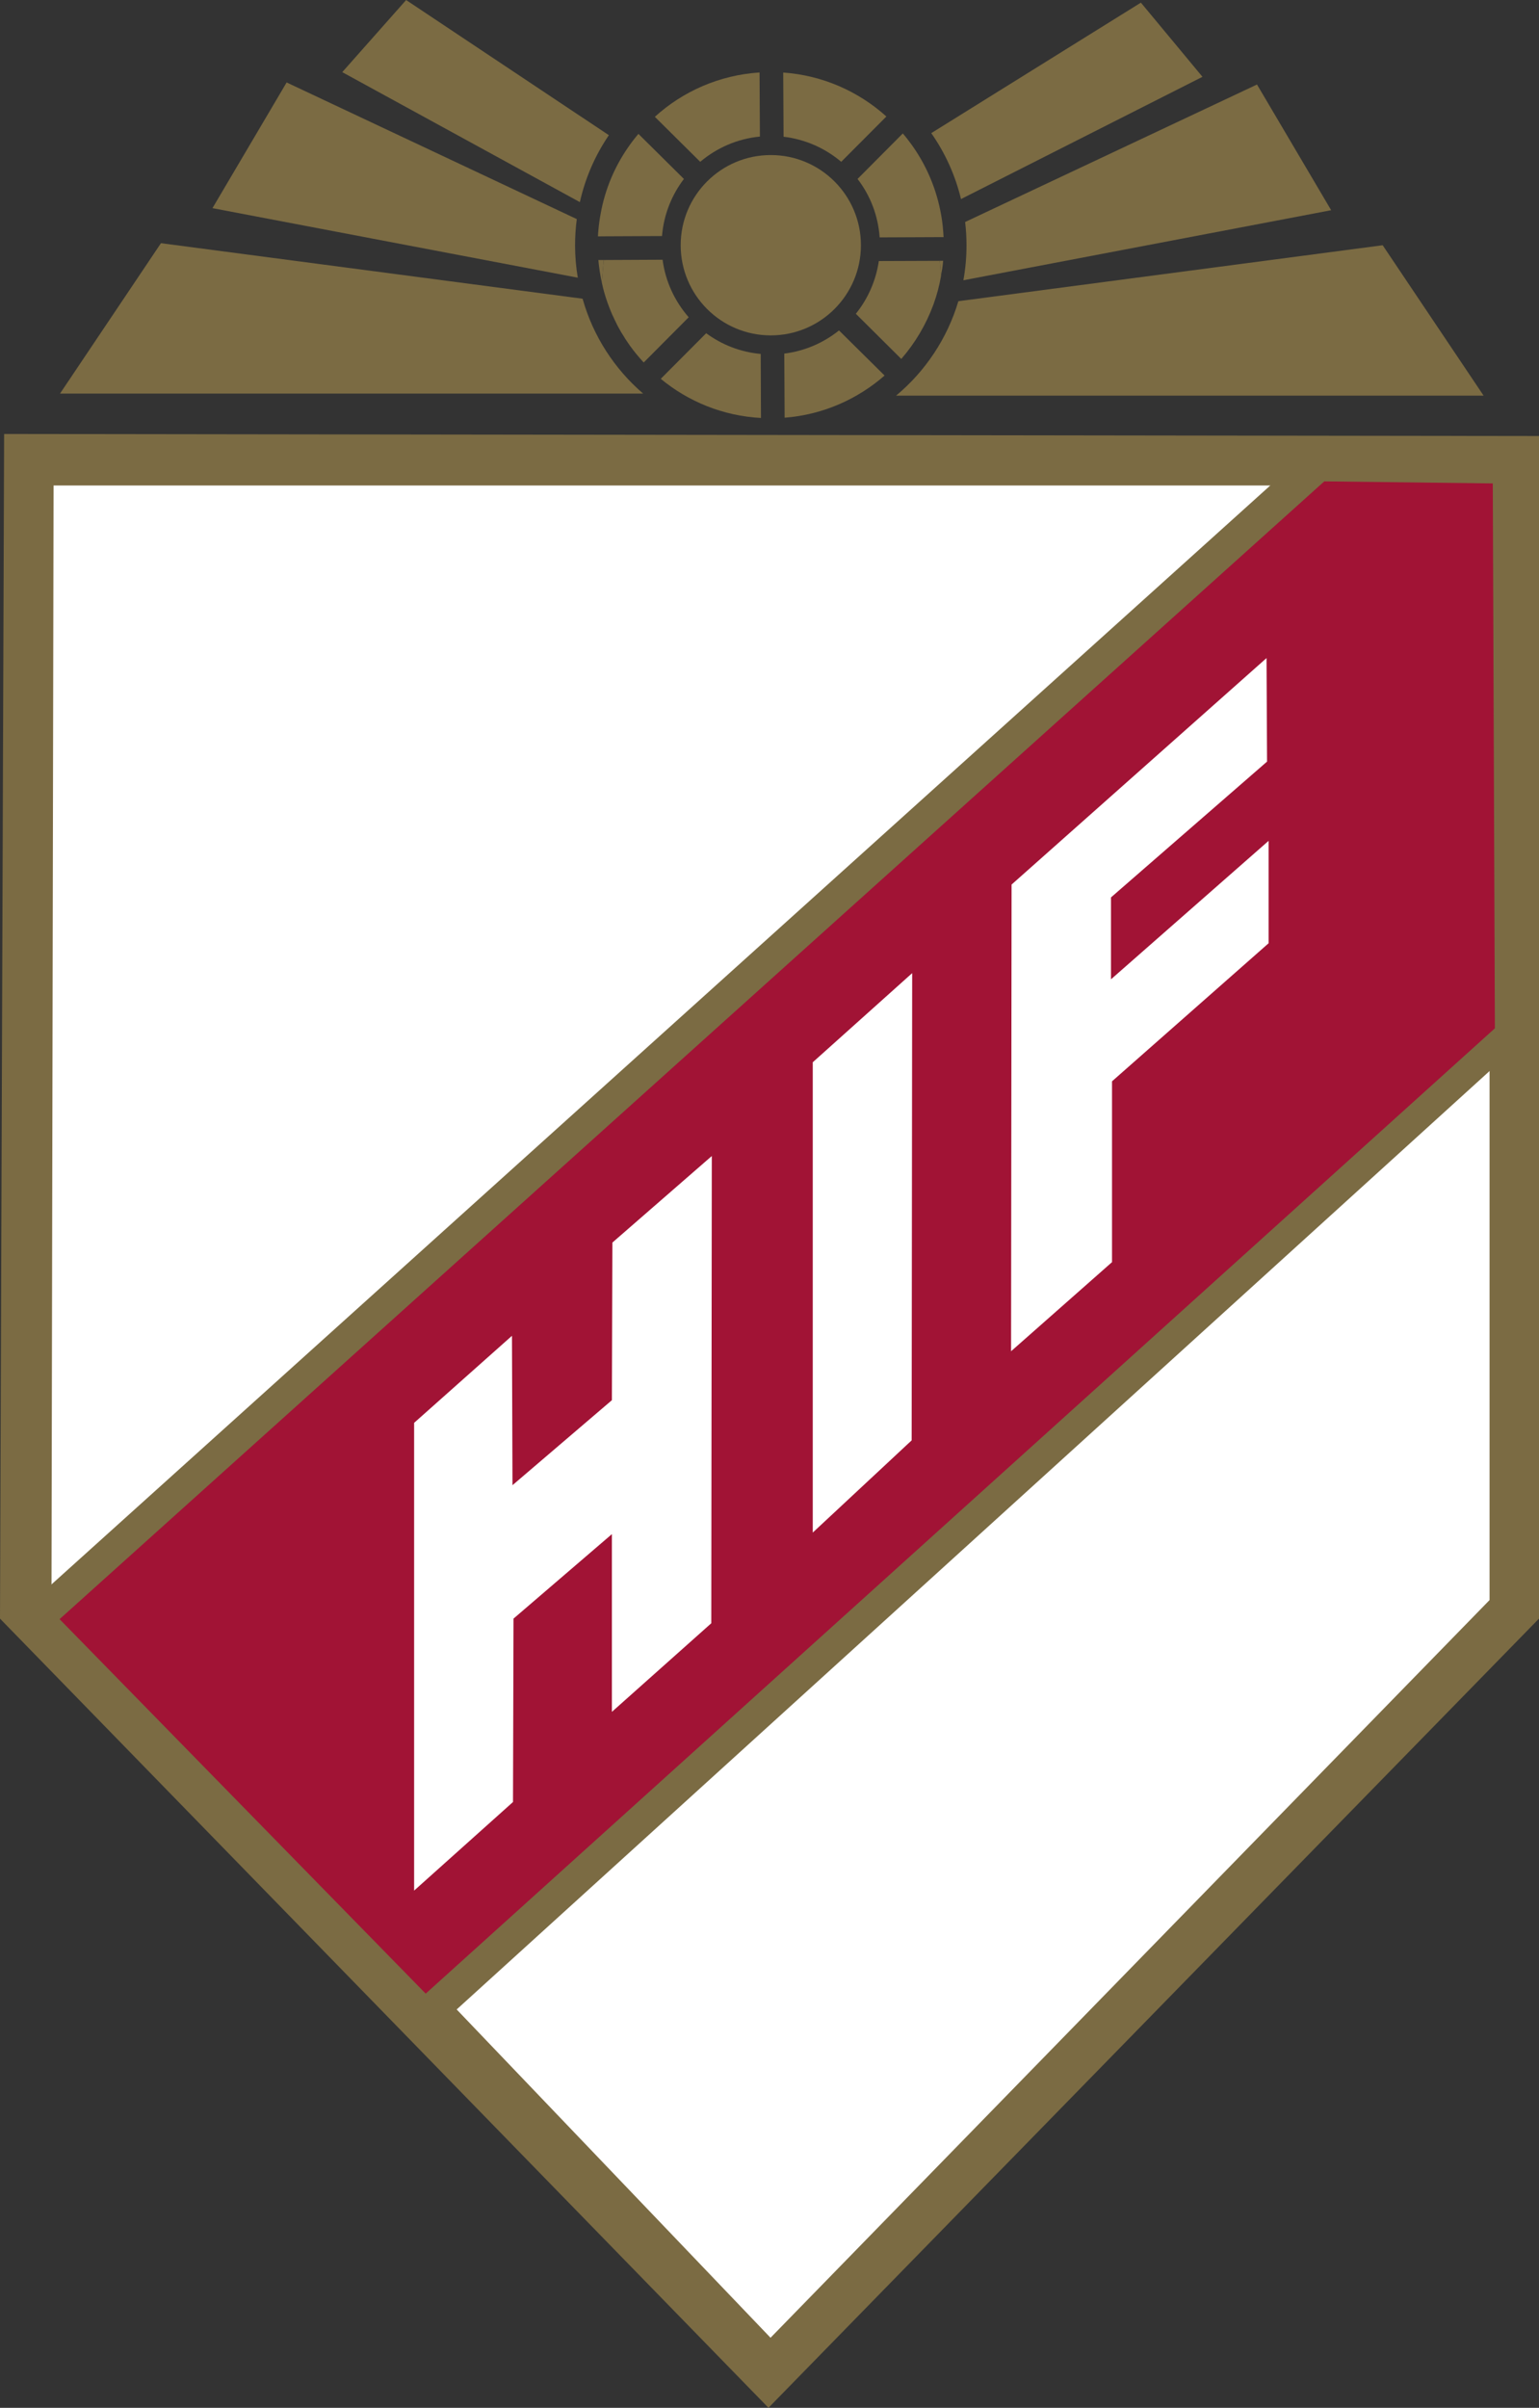 <?xml version="1.0" encoding="UTF-8" standalone="no"?>
<svg
   xmlns:dc="http://purl.org/dc/elements/1.1/"
   xmlns:cc="http://creativecommons.org/ns#"
   xmlns:rdf="http://www.w3.org/1999/02/22-rdf-syntax-ns#"
   xmlns:svg="http://www.w3.org/2000/svg"
   xmlns="http://www.w3.org/2000/svg"
   xmlns:sodipodi="http://sodipodi.sourceforge.net/DTD/sodipodi-0.dtd"
   xmlns:inkscape="http://www.inkscape.org/namespaces/inkscape"
   width="186.75pt"
   height="292.13pt"
   viewBox="0 0 186.75 292.13"
   version="1.2"
   id="svg62"
   sodipodi:docname="Holmalunds IF logo.svg"
   inkscape:version="0.92.4 (5da689c313, 2019-01-14)">
  <rect x="0" y="0" width="186.75" height="292.13" fill="#333333" stroke="none"/>
  <sodipodi:namedview
     pagecolor="#ffffff"
     bordercolor="#666666"
     borderopacity="1"
     objecttolerance="10"
     gridtolerance="10"
     guidetolerance="10"
     inkscape:pageopacity="0"
     inkscape:pageshadow="2"
     inkscape:window-width="640"
     inkscape:window-height="480"
     id="namedview64"
     showgrid="false"
     inkscape:zoom="0.60589463"
     inkscape:cx="95.61709"
     inkscape:cy="194.75334"
     inkscape:window-x="0"
     inkscape:window-y="0"
     inkscape:window-maximized="0"
     inkscape:current-layer="svg62" />
  <defs
     id="defs5">
    <clipPath
       id="clip1">
      <path
         d="M 0 52 L 186.75 52 L 186.75 292.129 L 0 292.129 Z M 0 52 "
         id="path2" />
    </clipPath>
  </defs>
  <g
     id="surface58">
    <path
       style=" stroke:none;fill-rule:nonzero;fill:rgb(48.125%,42.026%,26.494%);fill-opacity:1;"
       d="M 73.883 16.402 L 49.281 0.004 L 41.531 8.754 L 70.363 24.523 C 71.023 21.57 72.234 18.82 73.883 16.402 "
       id="path7" />
    <path
       style=" stroke:none;fill-rule:nonzero;fill:rgb(48.125%,42.026%,26.494%);fill-opacity:1;"
       d="M 145.914 9.32 L 138.441 0.32 L 113.004 16.152 C 114.672 18.531 115.914 21.242 116.613 24.152 L 145.914 9.32 "
       id="path9" />
    <path
       style=" stroke:none;fill-rule:nonzero;fill:rgb(48.125%,42.026%,26.494%);fill-opacity:1;"
       d="M 69.781 29.754 C 69.781 28.684 69.852 27.621 69.992 26.582 L 34.781 10.004 L 25.781 25.254 L 70.113 33.691 C 69.895 32.414 69.781 31.094 69.781 29.754 "
       id="path11" />
    <path
       style=" stroke:none;fill-rule:nonzero;fill:rgb(48.125%,42.026%,26.494%);fill-opacity:1;"
       d="M 73.262 31.543 L 72.609 31.551 L 73.262 31.547 Z M 73.262 31.543 "
       id="path13" />
    <path
       style=" stroke:none;fill-rule:nonzero;fill:rgb(48.125%,42.026%,26.494%);fill-opacity:1;"
       d="M 70.695 36.242 L 19.531 29.504 L 7.281 47.754 L 78.043 47.754 C 74.574 44.773 71.965 40.781 70.695 36.242 "
       id="path15" />
    <path
       style=" stroke:none;fill-rule:nonzero;fill:rgb(48.125%,42.026%,26.494%);fill-opacity:1;"
       d="M 114.039 31.641 L 114.039 31.645 L 114.449 31.641 Z M 114.039 31.641 "
       id="path17" />
    <path
       style=" stroke:none;fill-rule:nonzero;fill:rgb(48.125%,42.026%,26.494%);fill-opacity:1;"
       d="M 117.281 29.754 C 117.281 31.203 117.152 32.621 116.902 34.004 L 161.531 25.504 L 152.531 10.254 L 117.113 26.934 C 117.223 27.852 117.281 28.801 117.281 29.754 "
       id="path19" />
    <path
       style=" stroke:none;fill-rule:nonzero;fill:rgb(48.125%,42.026%,26.494%);fill-opacity:1;"
       d="M 167.781 29.754 L 116.293 36.543 C 114.941 41.086 112.273 45.051 108.734 48.004 L 180.031 48.004 L 167.781 29.754 "
       id="path21" />
    <path
       style=" stroke:none;fill-rule:nonzero;fill:rgb(48.125%,42.026%,26.494%);fill-opacity:1;"
       d="M 103.852 38.07 L 109.359 43.543 L 109.371 43.543 C 111.039 41.621 112.371 39.391 113.27 36.941 C 113.672 35.832 113.988 34.672 114.191 33.473 C 114.191 33.461 114.391 32.25 114.449 31.641 C 114.391 32.25 114.301 32.852 114.191 33.441 L 114.039 31.645 L 106.641 31.672 C 106.289 34.07 105.301 36.27 103.852 38.07 "
       id="path23" />
    <path
       style=" stroke:none;fill-rule:nonzero;fill:rgb(48.125%,42.026%,26.494%);fill-opacity:1;"
       d="M 102.078 19.633 L 107.559 14.133 C 104.191 11.102 99.84 9.141 95.039 8.801 L 95.082 16.59 C 97.73 16.902 100.141 17.992 102.078 19.633 "
       id="path25" />
    <path
       style=" stroke:none;fill-rule:nonzero;fill:rgb(48.125%,42.026%,26.494%);fill-opacity:1;"
       d="M 106.738 28.801 L 113.801 28.77 L 114.5 28.77 C 114.488 28.57 114.48 28.383 114.461 28.18 C 114.398 27.242 114.27 26.32 114.078 25.43 C 113.488 22.562 112.301 19.91 110.66 17.609 C 110.309 17.121 109.949 16.652 109.551 16.191 L 104.059 21.711 C 105.59 23.699 106.559 26.141 106.738 28.801 "
       id="path27" />
    <path
       style=" stroke:none;fill-rule:nonzero;fill:rgb(48.125%,42.026%,26.494%);fill-opacity:1;"
       d="M 80.402 31.512 L 73.262 31.547 L 73.031 34.25 L 73.02 34.25 C 73.191 35.07 73.418 35.871 73.691 36.641 C 73.82 37.012 73.961 37.383 74.109 37.742 C 74.211 38 74.32 38.25 74.449 38.5 C 74.531 38.691 74.621 38.883 74.719 39.07 C 74.832 39.32 74.961 39.57 75.098 39.812 C 75.129 39.871 75.16 39.93 75.199 39.992 C 75.309 40.191 75.418 40.391 75.551 40.582 C 75.582 40.633 75.609 40.672 75.641 40.723 C 75.789 40.992 75.969 41.262 76.152 41.52 C 76.16 41.543 76.18 41.562 76.191 41.582 C 76.199 41.59 76.211 41.609 76.219 41.621 C 76.27 41.699 76.32 41.77 76.379 41.852 C 76.449 41.961 76.531 42.07 76.621 42.18 C 76.68 42.262 76.738 42.352 76.801 42.43 C 76.809 42.441 76.82 42.461 76.832 42.473 C 76.84 42.48 76.848 42.492 76.859 42.5 C 77.031 42.73 77.211 42.949 77.402 43.172 C 77.629 43.449 77.871 43.723 78.109 43.98 L 78.238 43.852 L 83.57 38.492 C 81.891 36.57 80.75 34.172 80.402 31.512 "
       id="path29" />
    <path
       style=" stroke:none;fill-rule:nonzero;fill:rgb(48.125%,42.026%,26.494%);fill-opacity:1;"
       d="M 85.691 40.43 L 80.18 45.961 C 83.52 48.723 87.73 50.461 92.34 50.711 L 92.309 42.941 C 89.848 42.723 87.582 41.82 85.691 40.43 "
       id="path31" />
    <path
       style=" stroke:none;fill-rule:nonzero;fill:rgb(48.125%,42.026%,26.494%);fill-opacity:1;"
       d="M 92.211 16.57 L 92.168 8.793 C 87.281 9.109 82.859 11.09 79.461 14.172 L 84.969 19.633 C 86.969 17.941 89.469 16.832 92.211 16.57 "
       id="path33" />
    <path
       style=" stroke:none;fill-rule:nonzero;fill:rgb(48.125%,42.026%,26.494%);fill-opacity:1;"
       d="M 95.168 42.902 L 95.211 50.68 C 99.832 50.32 104.039 48.449 107.34 45.562 L 101.809 40.09 C 99.941 41.59 97.66 42.59 95.168 42.902 "
       id="path35" />
    <path
       style=" stroke:none;fill-rule:nonzero;fill:rgb(48.125%,42.026%,26.494%);fill-opacity:1;"
       d="M 72.621 27.82 C 72.59 28.109 72.57 28.391 72.559 28.68 L 73.488 28.672 L 80.332 28.641 C 80.539 26.051 81.5 23.672 82.988 21.711 L 77.469 16.242 C 77.012 16.781 76.582 17.34 76.18 17.93 C 74.559 20.281 73.418 22.98 72.891 25.902 C 72.77 26.531 72.68 27.172 72.621 27.82 "
       id="path37" />
    <path
       style=" stroke:none;fill-rule:nonzero;fill:rgb(48.125%,42.026%,26.494%);fill-opacity:1;"
       d="M 73.262 31.547 L 72.609 31.551 C 72.691 32.473 72.832 33.371 73.02 34.25 L 73.031 34.25 L 73.262 31.547 "
       id="path39" />
    <path
       style=" stroke:none;fill-rule:nonzero;fill:rgb(48.125%,42.026%,26.494%);fill-opacity:1;"
       d="M 114.449 31.641 L 114.039 31.645 L 114.191 33.441 C 114.301 32.852 114.391 32.25 114.449 31.641 "
       id="path41" />
    <path
       style=" stroke:none;fill-rule:nonzero;fill:rgb(48.125%,42.026%,26.494%);fill-opacity:1;"
       d="M 104.469 29.75 C 104.469 23.711 99.57 18.812 93.531 18.812 C 87.488 18.812 82.598 23.711 82.598 29.75 C 82.598 35.793 87.488 40.691 93.531 40.691 C 99.57 40.691 104.469 35.793 104.469 29.75 "
       id="path43" />
    <g
       clip-path="url(#clip1)"
       clip-rule="nonzero"
       id="g47">
      <path
         style=" stroke:none;fill-rule:nonzero;fill:rgb(48.125%,42.026%,26.494%);fill-opacity:1;"
         d="M 0.5 52.652 L 186.75 52.902 L 186.75 196.379 L 93.25 292.129 L 0 196.379 L 0.5 52.652 "
         id="path45" />
    </g>
    <path
       style=" stroke:none;fill-rule:nonzero;fill:rgb(100%,100%,100%);fill-opacity:1;"
       d="M 6.5 58.902 L 180.75 58.902 L 180.75 194.129 L 93.5 283.629 L 6.25 192.379 L 6.5 58.902 "
       id="path49" />
    <path
       style=" stroke:none;fill-rule:nonzero;fill:rgb(48.125%,42.026%,26.494%);fill-opacity:1;"
       d="M 155.25 57.902 L 5.25 193.129 L 54.5 244.629 L 182.75 128.129 L 182.5 57.902 "
       id="path51" />
    <path
       style=" stroke:none;fill-rule:nonzero;fill:rgb(63.257%,7.794%,20.802%);fill-opacity:1;"
       d="M 160.695 58.402 L 181.141 58.652 L 181.395 124.762 L 51.656 241.879 L 7.23 196.445 L 160.695 58.402 "
       id="path53" />
    <path
       style=" stroke:none;fill-rule:nonzero;fill:rgb(100%,100%,100%);fill-opacity:1;"
       d="M 62.125 162.066 L 50.25 172.629 L 50.25 229.379 L 62.25 218.629 L 62.312 196.379 L 74.25 186.129 L 74.25 207.691 L 86.312 196.941 L 86.375 140.254 L 74.312 150.754 L 74.25 169.879 L 62.188 180.191 L 62.125 162.066 "
       id="path55" />
    <path
       style=" stroke:none;fill-rule:nonzero;fill:rgb(100%,100%,100%);fill-opacity:1;"
       d="M 98.625 128.879 L 110.688 118.066 L 110.625 174.754 L 98.625 185.941 L 98.625 128.879 "
       id="path57" />
    <path
       style=" stroke:none;fill-rule:nonzero;fill:rgb(100%,100%,100%);fill-opacity:1;"
       d="M 134.812 108.879 L 153.75 92.402 L 153.688 79.84 L 122.75 107.32 L 122.688 163.941 L 134.938 153.129 L 134.938 131.191 L 153.938 114.441 L 153.938 102.016 L 134.812 118.816 L 134.812 108.879 "
       id="path59" />
  </g>
</svg>
